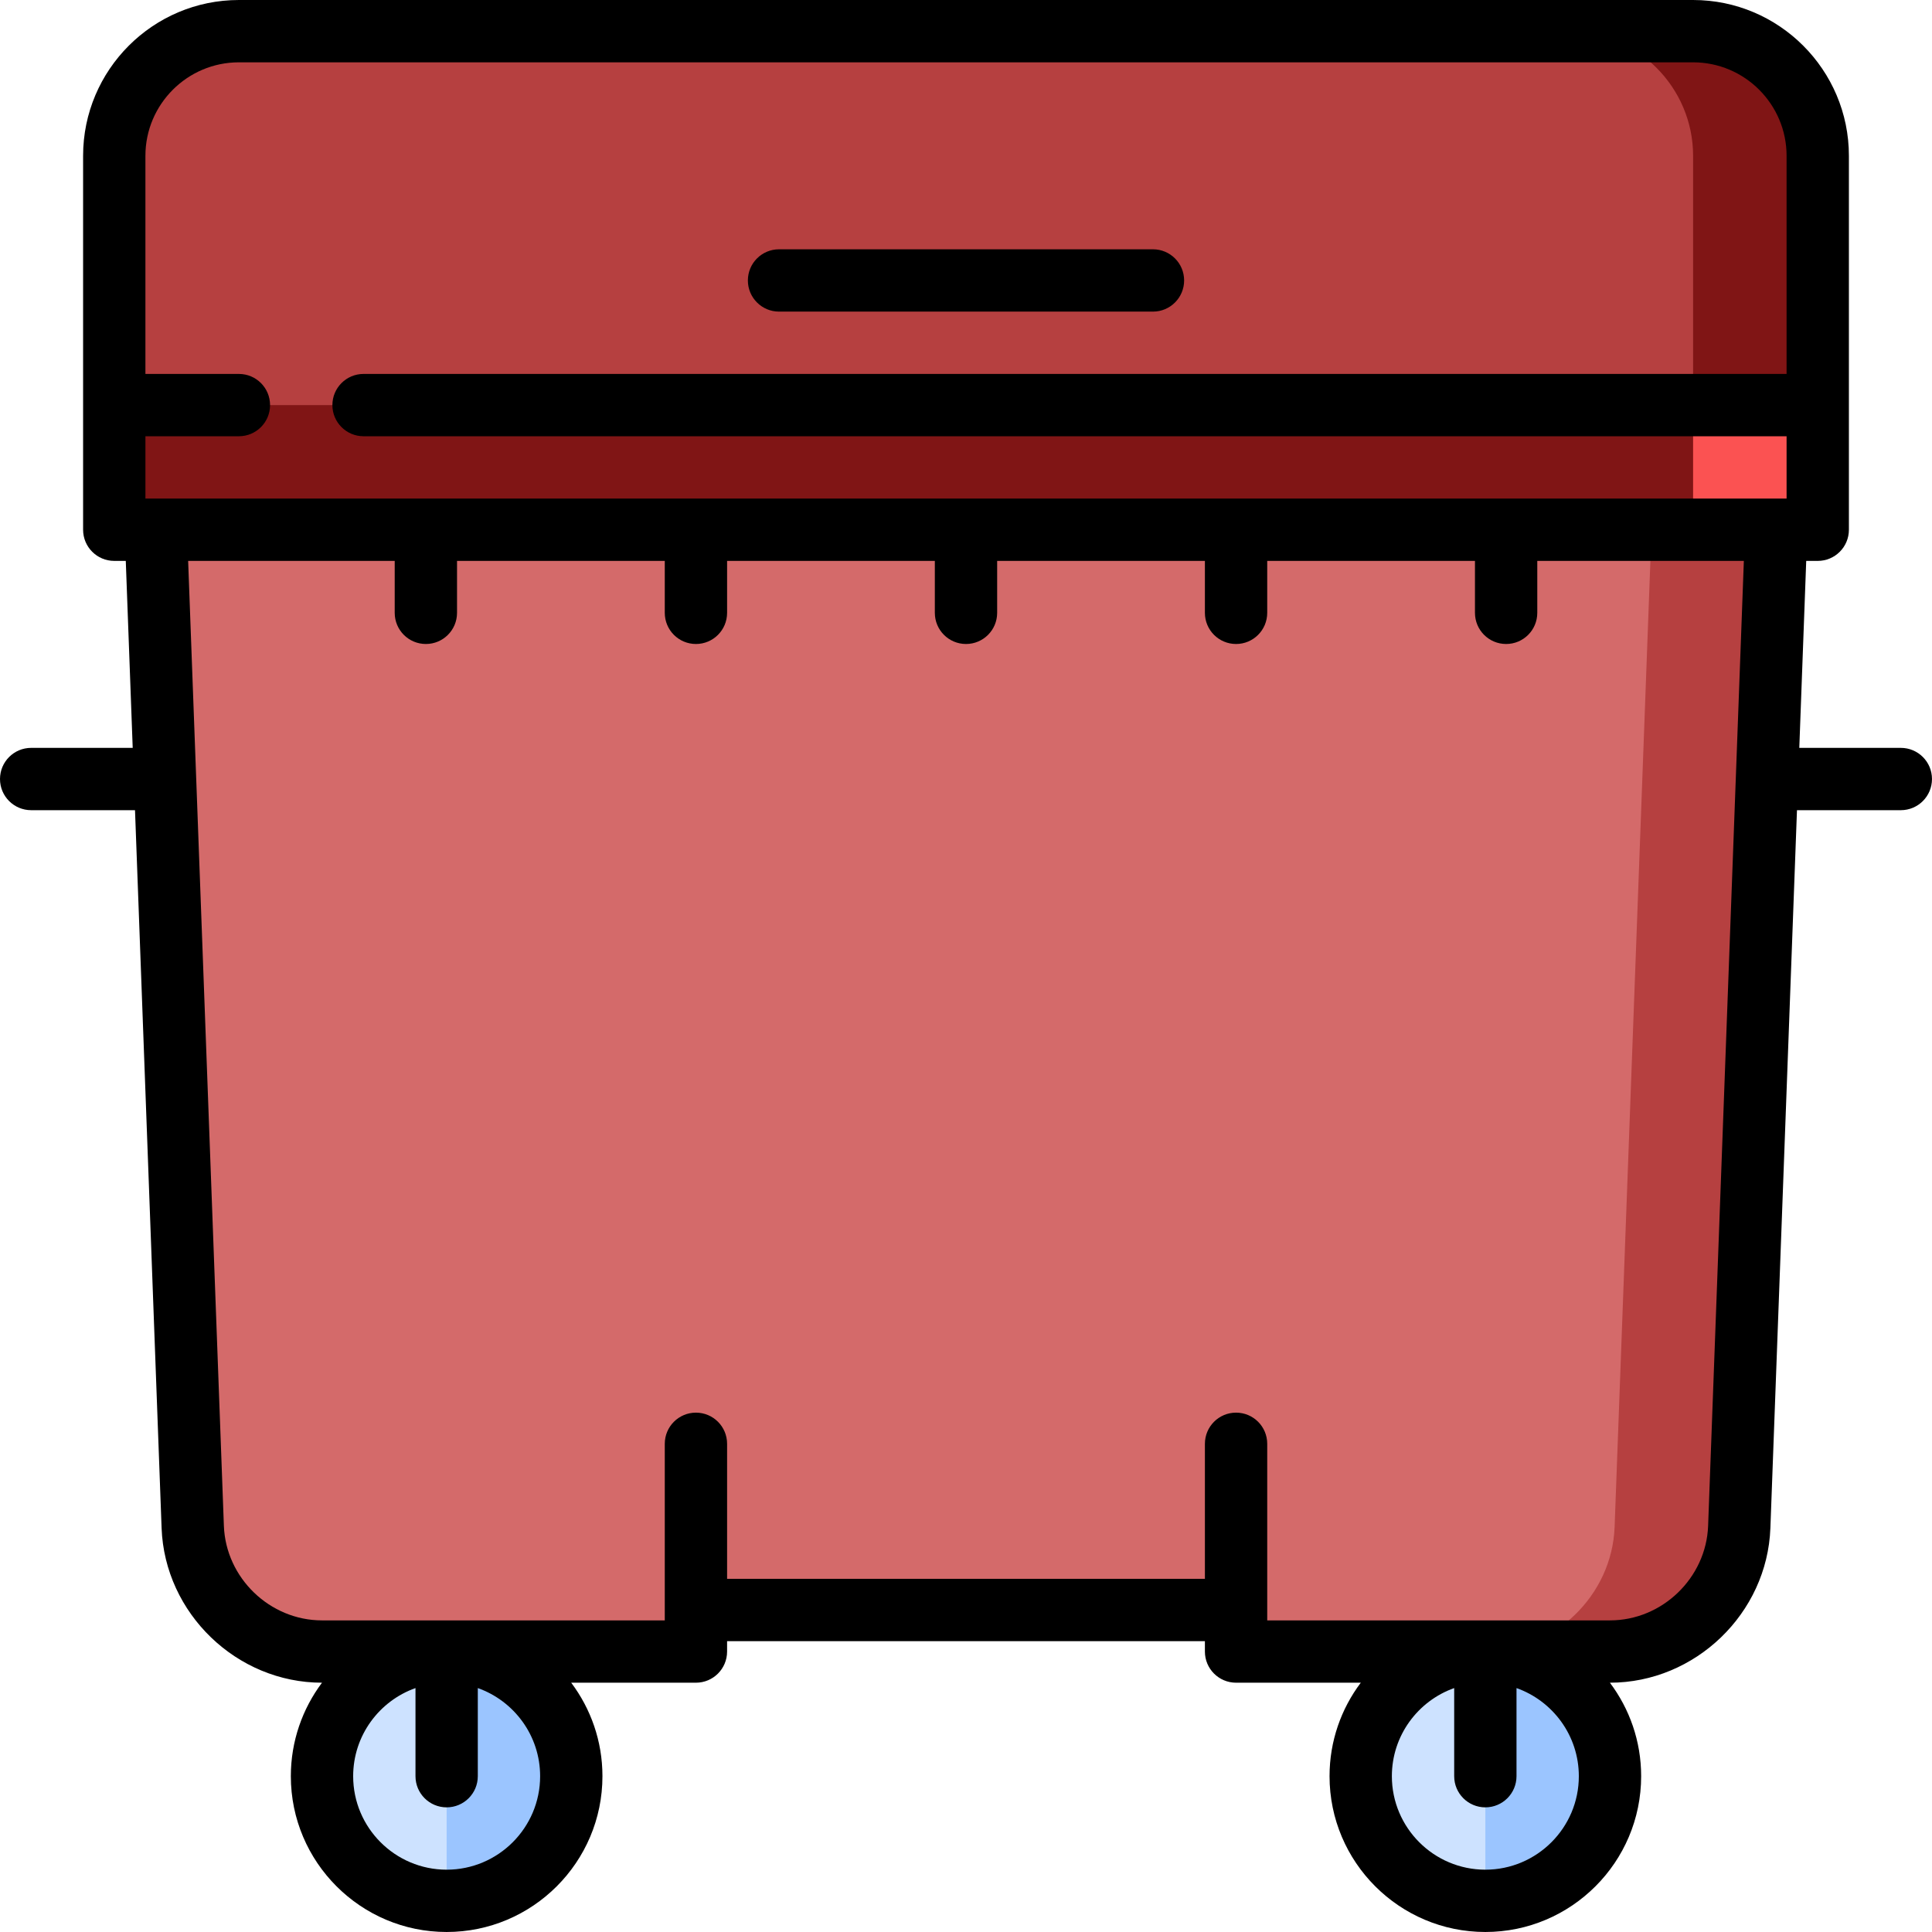<?xml version="1.0"?>
<svg xmlns="http://www.w3.org/2000/svg" xmlns:xlink="http://www.w3.org/1999/xlink" version="1.1" id="Layer_1" x="0px" y="0px" viewBox="0 0 512 512" style="enable-background:new 0 0 512 512;" xml:space="preserve" data-minimalscrollbar="yes" width="512px" height="512px" class=""><g><path style="fill:#B64040" d="M256,74.323l137.634,363.355h33.032c18.168,0,33.583-14.853,34.254-33.01l9.789-264.28L256,74.323z" data-original="#99B965" class="" data-old_color="#99B965"/><path style="fill:#D46A6A" d="M327.57,426.667H184.43v11.011H85.333c-18.168,0-33.583-14.853-34.254-33.01l-9.789-264.28  L256,74.323l181.677,66.065l-9.789,264.28c-0.672,18.157-16.087,33.01-34.254,33.01H327.57V426.667z" data-original="#A5D96B" class="active-path" data-old_color="#A5D96B"/><polygon style="fill:#FB5252" points="415.656,74.323 448.688,140.387 481.72,140.387 481.72,107.355 " data-original="#807A58" class="" data-old_color="#807A58"/><g>
	<polygon style="fill:#801515" points="30.28,107.355 30.28,140.387 448.688,140.387 448.688,74.323  " data-original="#8C9A5F" class="" data-old_color="#8C9A5F"/>
	<path style="fill:#801515" d="M448.688,8.258h-33.032l33.032,99.097h33.032V41.29C481.72,23.123,466.856,8.258,448.688,8.258z" data-original="#8C9A5F" class="" data-old_color="#8C9A5F"/>
</g><path style="fill:#B64040" d="M448.688,41.29v66.065H30.28V41.29c0-18.168,14.865-33.032,33.032-33.032h352.344  C433.824,8.258,448.688,23.123,448.688,41.29z" data-original="#99B965" class="" data-old_color="#99B965"/><path style="fill:#9BC5FF;" d="M393.634,437.677c18.245,0,33.032,14.787,33.032,33.032s-14.787,33.032-33.032,33.032l-22.022-33.032  L393.634,437.677z" data-original="#9BC5FF" class=""/><path style="fill:#CDE2FF;" d="M393.634,437.677v66.065c-18.245,0-33.032-14.787-33.032-33.032S375.39,437.677,393.634,437.677z" data-original="#CDE2FF" class=""/><path style="fill:#9BC5FF;" d="M118.366,437.677c18.245,0,33.032,14.787,33.032,33.032s-14.787,33.032-33.032,33.032L96.344,470.71  L118.366,437.677z" data-original="#9BC5FF" class=""/><path style="fill:#CDE2FF;" d="M118.366,437.677v66.065c-18.245,0-33.032-14.787-33.032-33.032S100.121,437.677,118.366,437.677z" data-original="#CDE2FF" class=""/><path d="M206.452,82.581h99.097c4.561,0,8.258-3.696,8.258-8.258c0-4.562-3.697-8.258-8.258-8.258h-99.097  c-4.561,0-8.258,3.696-8.258,8.258C198.194,78.884,201.891,82.581,206.452,82.581z" data-original="#000000" class="" style="fill:#000000"/><path d="M503.742,198.194h-26.91l1.835-49.548h3.053c4.561,0,8.258-3.696,8.258-8.258V41.29c0-22.768-18.522-41.29-41.29-41.29  H63.312c-22.768,0-41.29,18.522-41.29,41.29v99.097c0,4.562,3.697,8.258,8.258,8.258h3.053l1.835,49.548H8.258  c-4.561,0-8.258,3.696-8.258,8.258c0,4.562,3.697,8.258,8.258,8.258h27.521l7.047,190.264c0.837,22.587,19.905,40.962,42.507,40.962  c-5.174,6.905-8.258,15.486-8.258,24.774c0,22.768,18.522,41.29,41.29,41.29s41.29-18.522,41.29-41.29  c0-9.289-3.084-17.869-8.28-24.774h33.054c4.561,0,8.258-3.696,8.258-8.258v-2.753h126.624v2.753c0,4.562,3.697,8.258,8.258,8.258  h33.054c-5.196,6.905-8.28,15.486-8.28,24.774c0,22.768,18.522,41.29,41.29,41.29c22.768,0,41.29-18.522,41.29-41.29  c0-9.289-3.084-17.869-8.28-24.774c22.624,0,41.693-18.375,42.529-40.962l7.047-190.264h27.521c4.561,0,8.258-3.696,8.258-8.258  C512,201.89,508.303,198.194,503.742,198.194z M63.312,16.516h385.376c13.661,0,24.774,11.114,24.774,24.774v57.806H96.344  c-4.561,0-8.258,3.696-8.258,8.258s3.697,8.258,8.258,8.258h377.118v16.516H38.538v-16.516h24.774c4.561,0,8.258-3.696,8.258-8.258  s-3.697-8.258-8.258-8.258H38.538V41.29C38.538,27.63,49.651,16.516,63.312,16.516z M118.366,495.484  c-13.661,0-24.774-11.114-24.774-24.774c0-10.765,6.905-19.945,16.516-23.354v23.354c0,4.562,3.697,8.258,8.258,8.258  s8.258-3.696,8.258-8.258v-23.354c9.611,3.409,16.516,12.589,16.516,23.354C143.14,484.37,132.027,495.484,118.366,495.484z   M393.634,495.484c-13.661,0-24.774-11.114-24.774-24.774c0-10.765,6.905-19.945,16.516-23.354v23.354  c0,4.562,3.697,8.258,8.258,8.258c4.561,0,8.258-3.696,8.258-8.258v-23.354c9.611,3.409,16.516,12.589,16.516,23.354  C418.409,484.37,407.295,495.484,393.634,495.484z M452.669,404.362c-0.512,13.816-12.176,25.057-26.002,25.057h-90.839v-46.796  c0-4.562-3.697-8.258-8.258-8.258c-4.561,0-8.258,3.696-8.258,8.258v35.785H192.688v-35.785c0-4.562-3.697-8.258-8.258-8.258  s-8.258,3.696-8.258,8.258v46.796H85.333c-13.826,0-25.49-11.241-26.002-25.057L49.86,148.645h54.742v13.763  c0,4.562,3.697,8.258,8.258,8.258c4.561,0,8.258-3.696,8.258-8.258v-13.763h55.054v13.763c0,4.562,3.697,8.258,8.258,8.258  s8.258-3.696,8.258-8.258v-13.763h55.054v13.763c0,4.562,3.697,8.258,8.258,8.258c4.561,0,8.258-3.696,8.258-8.258v-13.763h55.054  v13.763c0,4.562,3.697,8.258,8.258,8.258c4.561,0,8.258-3.696,8.258-8.258v-13.763h55.054v13.763c0,4.562,3.697,8.258,8.258,8.258  c4.561,0,8.258-3.696,8.258-8.258v-13.763h54.742L452.669,404.362z" data-original="#000000" class="" style="fill:#000000"/></g> </svg>
